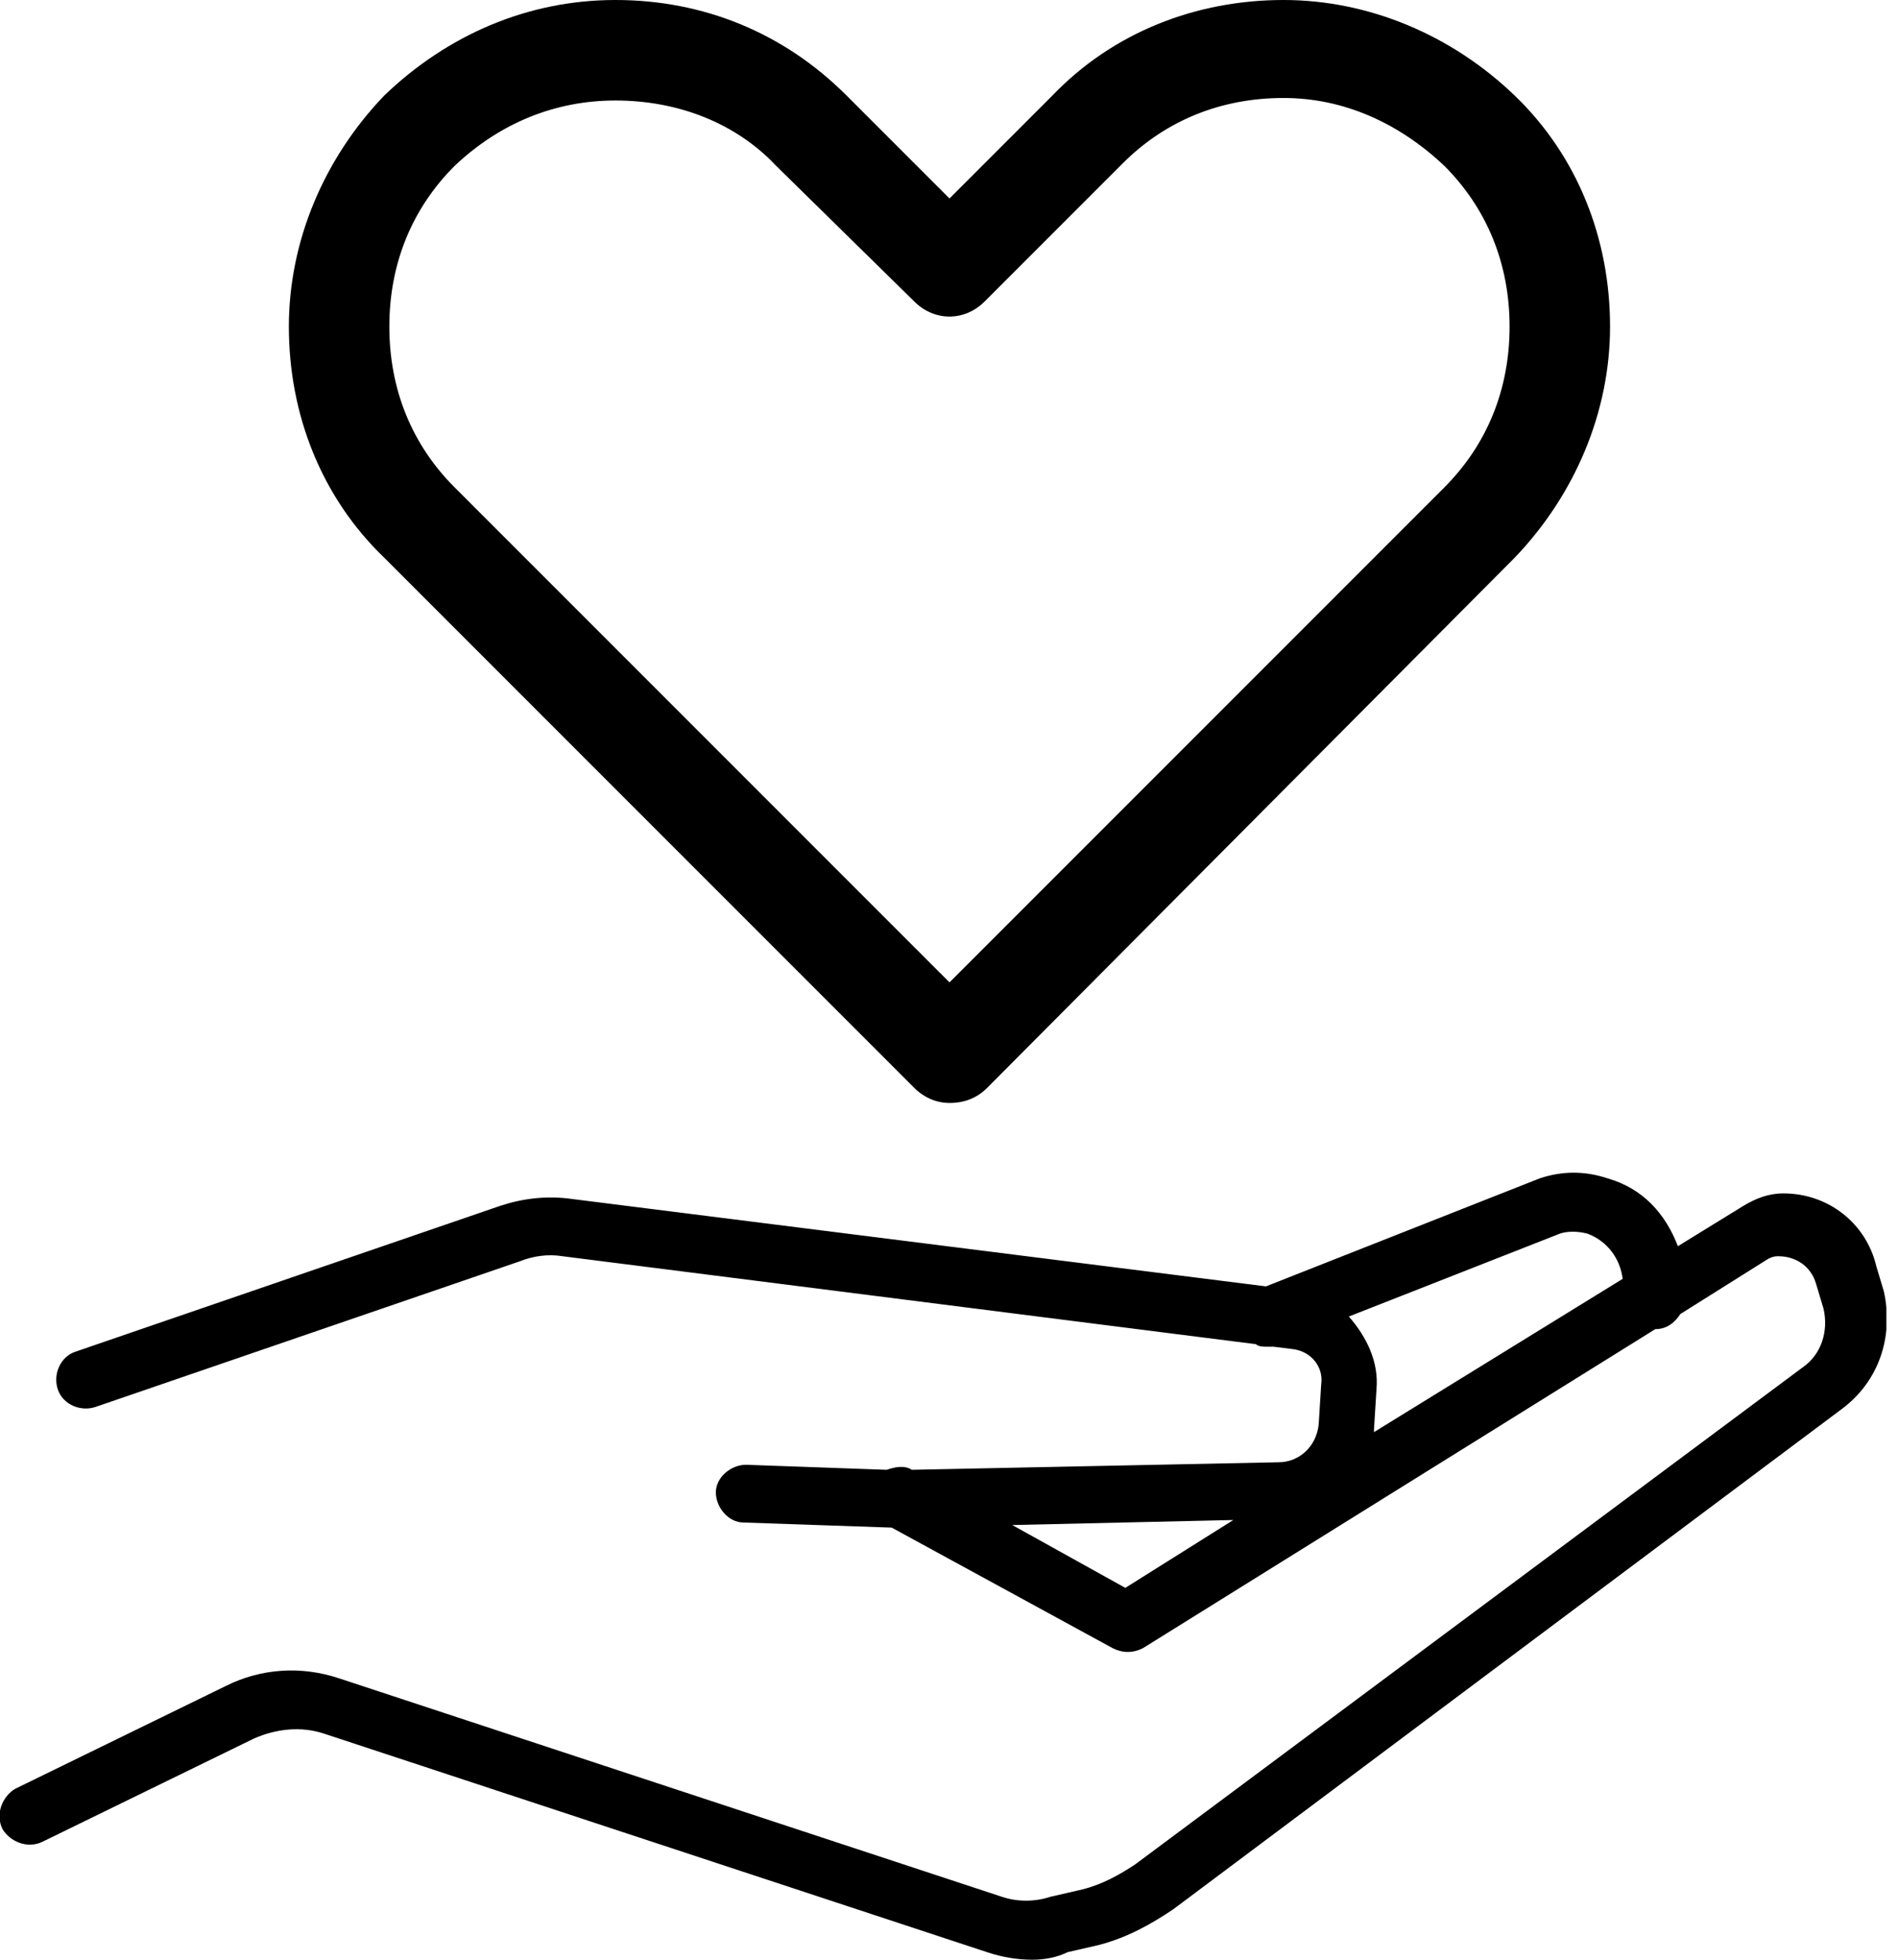 <svg width="31" height="32" viewBox="0 0 31 32" fill="none" xmlns="http://www.w3.org/2000/svg" aria-hidden="true"><g clip-path="url(#clip0_45_1198)"><path d="M14.933 17.764C15.097 17.928 15.303 18.01 15.508 18.01C15.754 18.01 15.959 17.928 16.123 17.764L24.738 9.108C25.723 8.082 26.297 6.728 26.297 5.333C26.297 3.897 25.764 2.544 24.738 1.559C23.713 0.574 22.359 0 20.964 0C19.528 0 18.174 0.533 17.19 1.559L15.508 3.241L13.826 1.559C12.8 0.533 11.487 0 10.051 0C8.615 0 7.303 0.574 6.277 1.559C5.292 2.585 4.718 3.938 4.718 5.333C4.718 6.769 5.251 8.123 6.277 9.108L14.933 17.764ZM10.051 1.641C11.077 1.641 12.021 2.01 12.677 2.708L14.933 4.923C15.261 5.251 15.754 5.251 16.082 4.923L18.338 2.667C19.036 1.969 19.939 1.6 20.964 1.6C21.949 1.6 22.851 2.01 23.59 2.708C24.287 3.405 24.656 4.308 24.656 5.333C24.656 6.359 24.287 7.262 23.59 7.959L15.508 16.041L7.426 7.959C6.728 7.262 6.359 6.359 6.359 5.333C6.359 4.308 6.728 3.405 7.426 2.708C8.164 2.01 9.067 1.641 10.051 1.641Z" fill="black"></path><path d="M30.769 21.087L30.646 20.677C30.482 19.98 29.867 19.487 29.128 19.487C28.882 19.487 28.677 19.569 28.472 19.692L27.405 20.349C27.2 19.815 26.831 19.405 26.256 19.241C25.887 19.118 25.518 19.118 25.149 19.241L20.677 21.005L9.272 19.569C8.903 19.528 8.533 19.569 8.164 19.692L1.231 22.072C0.985 22.154 0.862 22.441 0.944 22.687C1.026 22.933 1.313 23.056 1.559 22.974L8.492 20.595C8.697 20.513 8.944 20.472 9.19 20.513L20.513 21.949C20.554 21.99 20.636 21.99 20.677 21.99C20.718 21.99 20.759 21.99 20.8 21.99L21.128 22.031C21.415 22.072 21.62 22.318 21.579 22.605L21.538 23.262C21.497 23.631 21.21 23.877 20.882 23.877L14.892 24C14.769 23.918 14.605 23.959 14.482 24L12.185 23.918C11.938 23.918 11.692 24.123 11.692 24.369C11.692 24.615 11.898 24.861 12.144 24.861L14.564 24.944L18.174 26.913C18.338 26.995 18.503 26.995 18.667 26.913L27.036 21.703C27.241 21.703 27.364 21.579 27.446 21.456L28.882 20.554C28.964 20.513 29.005 20.513 29.046 20.513C29.333 20.513 29.579 20.677 29.662 20.964L29.785 21.374C29.867 21.744 29.744 22.113 29.456 22.318L18.544 30.441C18.297 30.605 18.01 30.769 17.682 30.851L17.149 30.974C16.903 31.056 16.615 31.056 16.369 30.974L5.538 27.405C4.923 27.2 4.267 27.241 3.692 27.528L0.246 29.21C0.041 29.333 -0.082 29.62 0.041 29.867C0.164 30.072 0.451 30.195 0.697 30.072L4.144 28.39C4.513 28.226 4.923 28.185 5.292 28.308L16.123 31.877C16.369 31.959 16.615 32 16.862 32C17.067 32 17.272 31.959 17.436 31.877L17.969 31.754C18.421 31.631 18.79 31.426 19.159 31.179L30.072 23.015C30.687 22.564 30.933 21.826 30.769 21.087ZM25.477 20.144C25.6 20.102 25.764 20.102 25.928 20.144C26.256 20.267 26.462 20.554 26.503 20.882L22.441 23.385V23.344L22.482 22.687C22.523 22.236 22.318 21.826 22.031 21.497L25.477 20.144ZM18.38 25.928L16.533 24.902L20.144 24.82L18.38 25.928Z" fill="black"></path></g><defs><clipPath id="clip0_45_1198"><rect width="30.81" height="32" fill="white"></rect></clipPath></defs></svg>